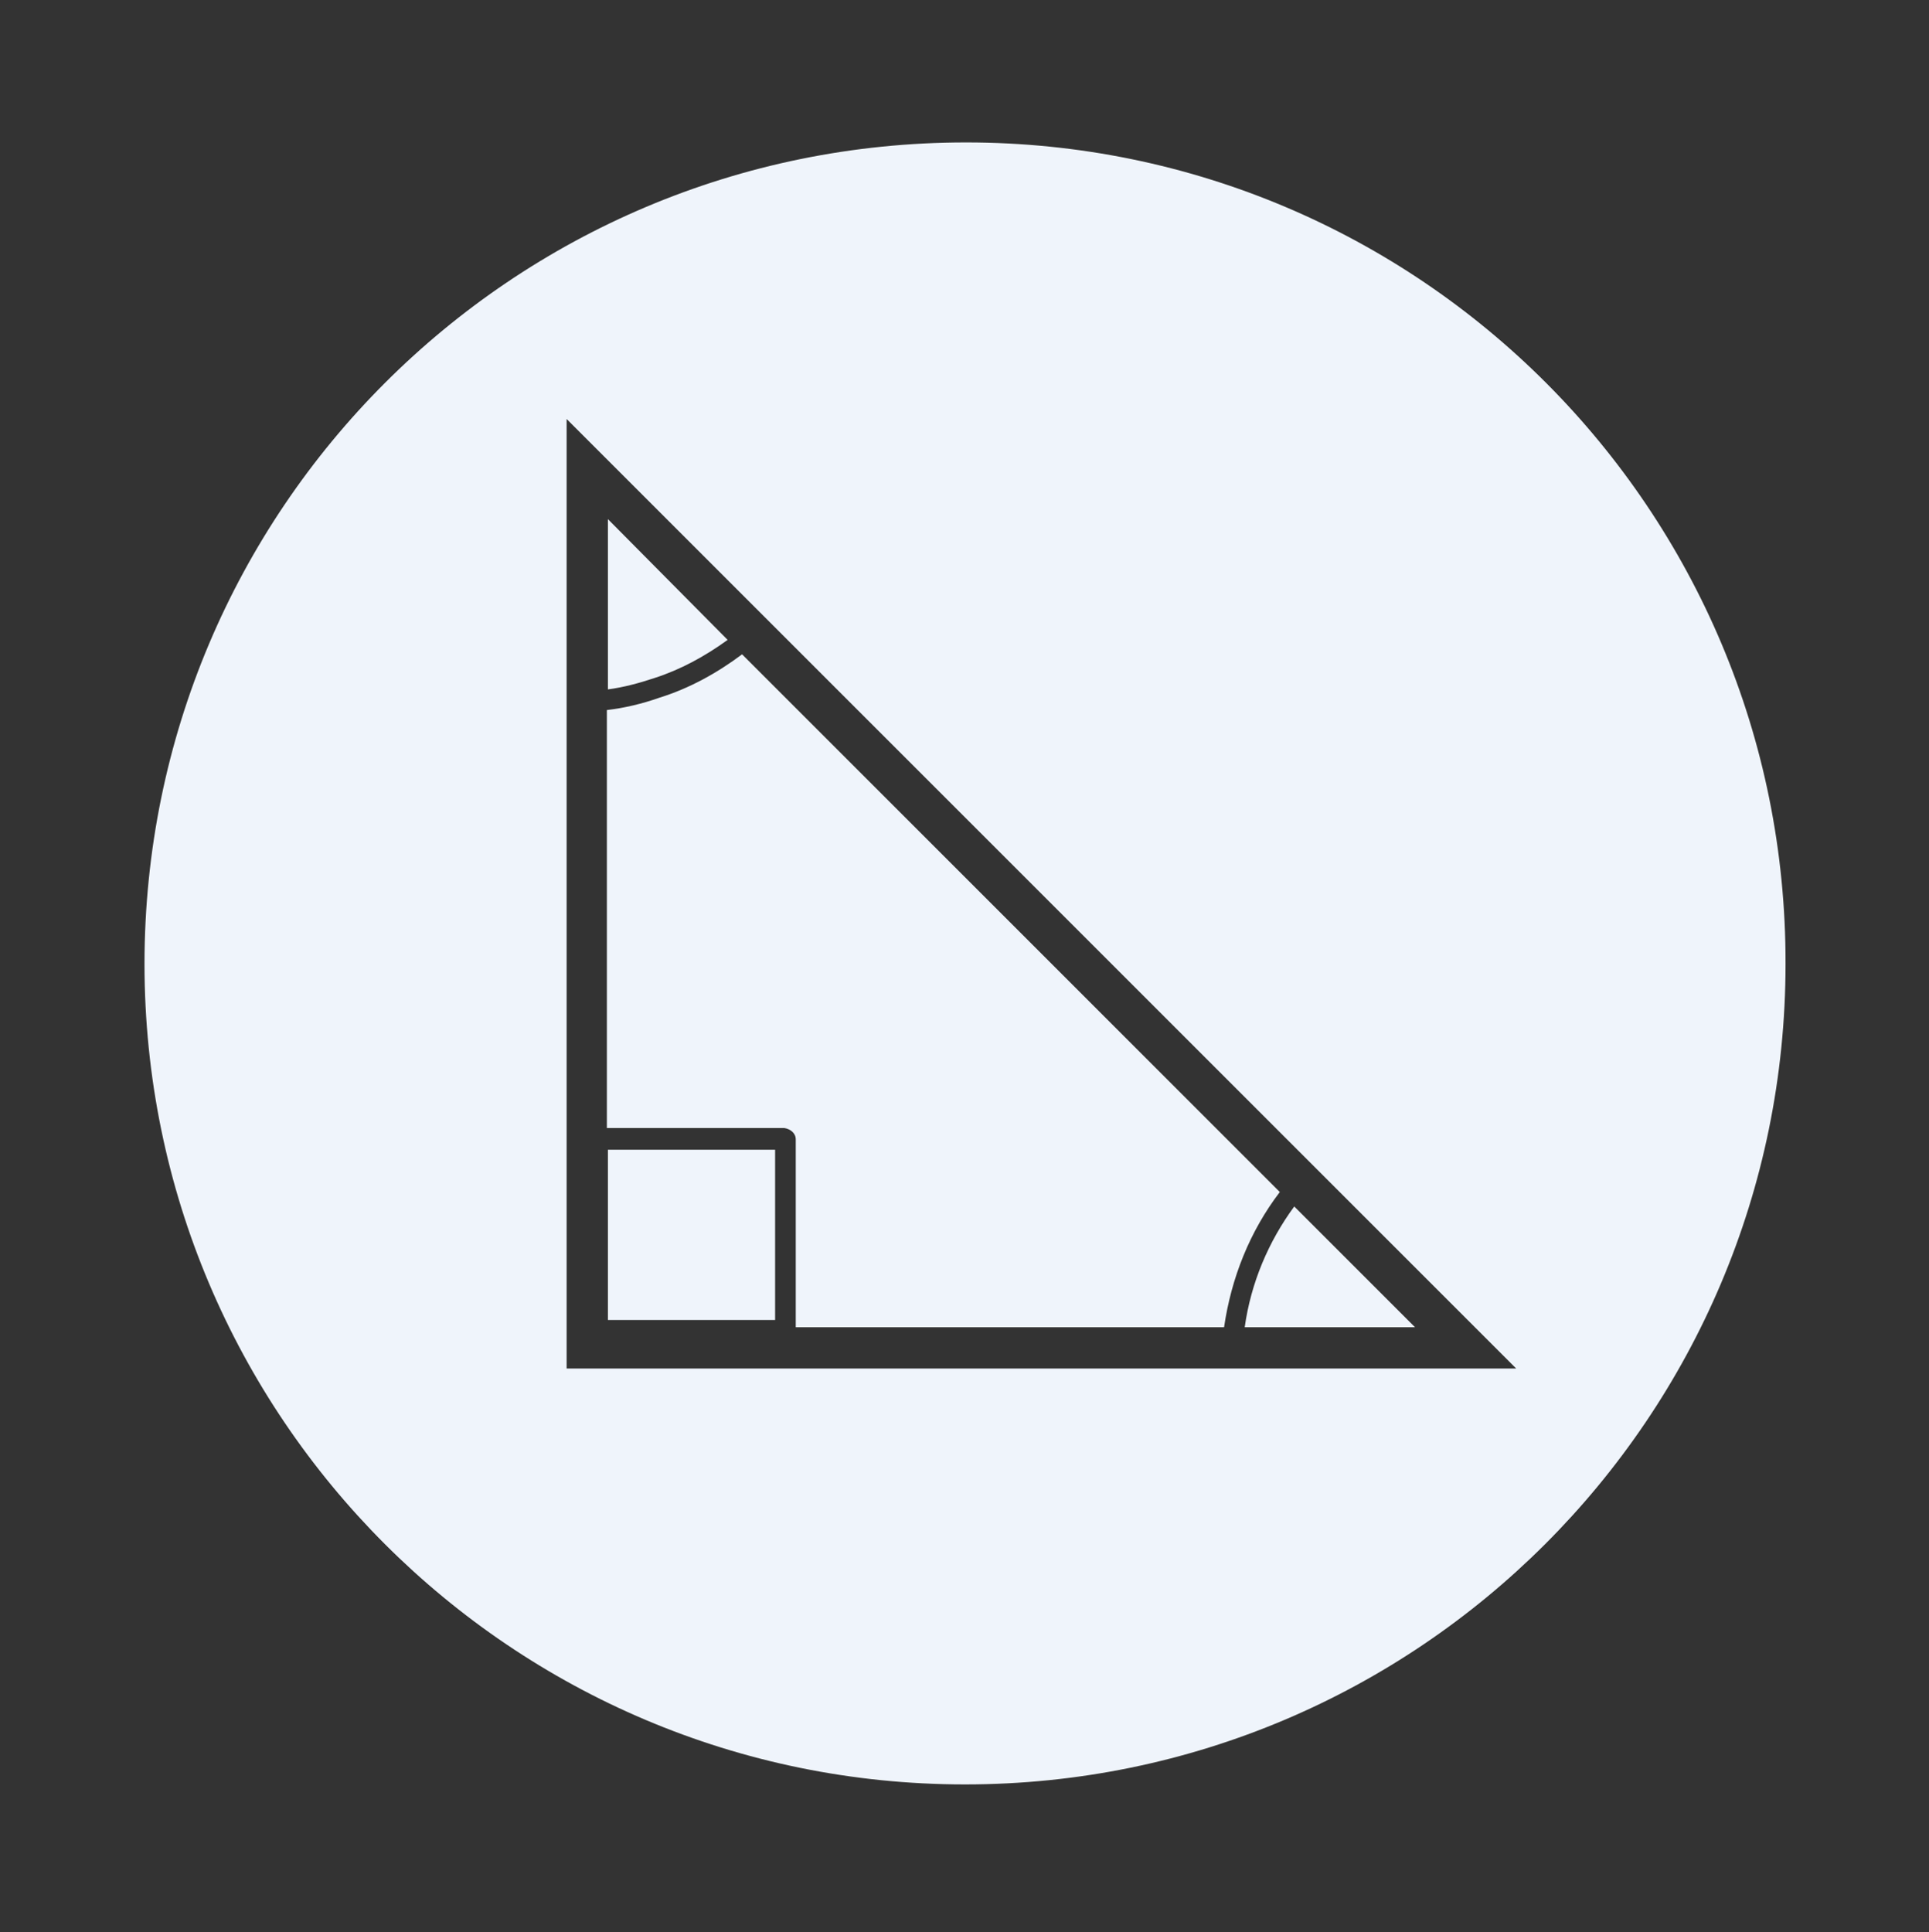 <svg xmlns="http://www.w3.org/2000/svg" viewBox="0 0 186.9 187.2" fill="#eff4fb" xmlns:v="https://vecta.io/nano"><rect x="0" y="0" width="186.9" height="187.2" fill="#333333" stroke="none"/><path d="M70.5 62L58.9 50.3v16.5c1.5-.2 3-.6 4.5-1.1 2.5-.8 4.9-2.1 7.1-3.7zm66.6 66.6l-11.7-11.7c-2.5 3.4-4.2 7.4-4.8 11.7h16.5zm-60-18.2v18.2h41.5c.7-4.8 2.5-9.3 5.4-13.1L71.9 63.4c-2.4 1.8-5.1 3.3-8 4.2-1.7.6-3.4 1-5.1 1.2v40.5H76c.6.1 1.1.5 1.1 1.1zm16.5-96.6c-44 0-79.6 35.6-79.6 79.6 0 43.9 35.6 79.5 79.5 79.5S173 137.3 173 93.4c.1-44-35.5-79.6-79.4-79.6zM54.9 132.6v-92l92 92h-92zm4-21.2h16.2v16.5H58.9z"/></svg>